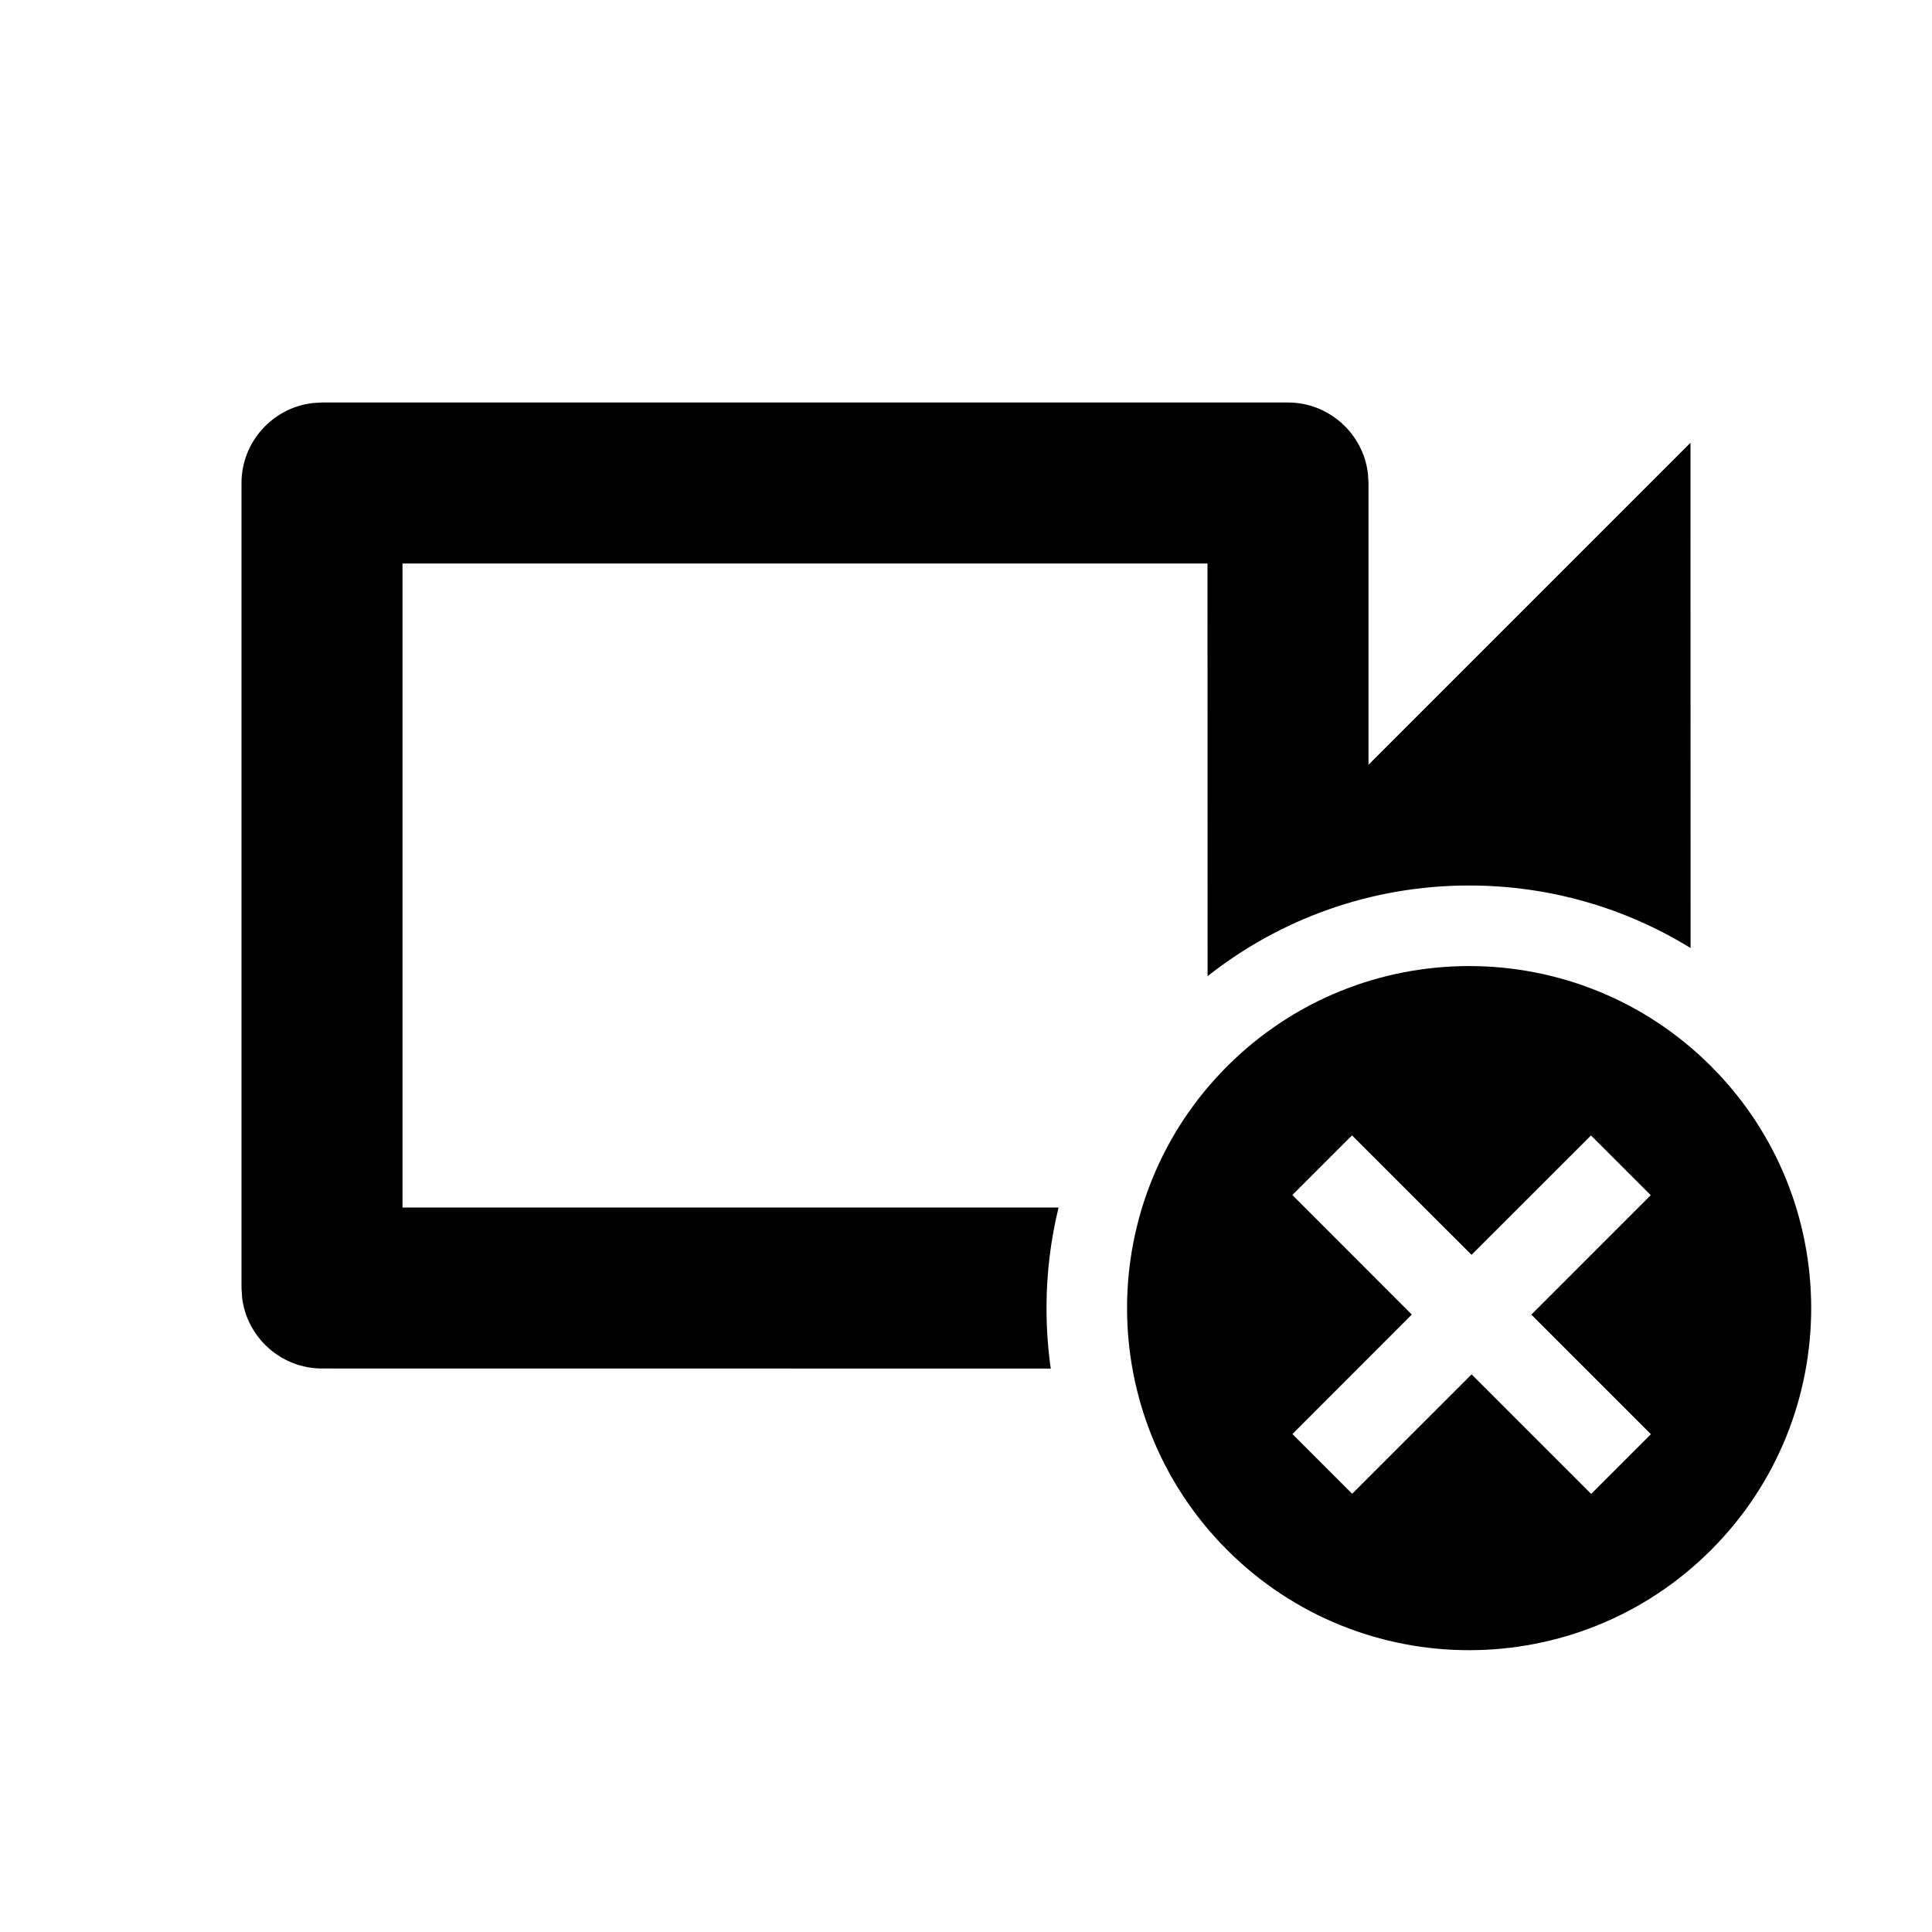 <?xml version="1.0" encoding="UTF-8"?>
<svg width="24px" height="24px" viewBox="0 0 24 24" version="1.1" xmlns="http://www.w3.org/2000/svg" xmlns:xlink="http://www.w3.org/1999/xlink">
    <title>Icon/cam_none</title>
    <g id="Icon/cam_none" stroke="none" stroke-width="1" fill="none" fill-rule="evenodd">
        <path d="M15.245,13.245 C16.904,11.586 19.596,11.586 21.255,13.245 C22.914,14.904 22.914,17.596 21.255,19.255 C19.596,20.914 16.904,20.914 15.245,19.255 C13.586,17.596 13.586,14.904 15.245,13.245 Z M16.795,14.104 L16.054,14.845 L17.538,16.33 L16.055,17.814 L16.797,18.556 L18.281,17.073 L19.766,18.558 L20.508,17.816 L19.023,16.331 L20.506,14.847 L19.764,14.105 L18.28,15.588 L16.795,14.104 Z M16,5 C16.511,5 16.935,5.388 16.993,5.884 L17,6 L17,9.5 L21,5.5 L21.001,11.777 C20.201,11.284 19.259,11 18.25,11 C17.023,11 15.895,11.421 15.001,12.126 L15,7 L5,7 L5,15 L13.15,15 C13.052,15.401 13,15.819 13,16.25 C13,16.505 13.018,16.756 13.053,17.001 L4,17 C3.489,17 3.065,16.612 3.007,16.116 L3,16 L3,6 C3,5.489 3.388,5.065 3.884,5.007 L4,5 L16,5 Z" id="Combined-Shape" fill="#000000"></path>
    </g>
</svg>